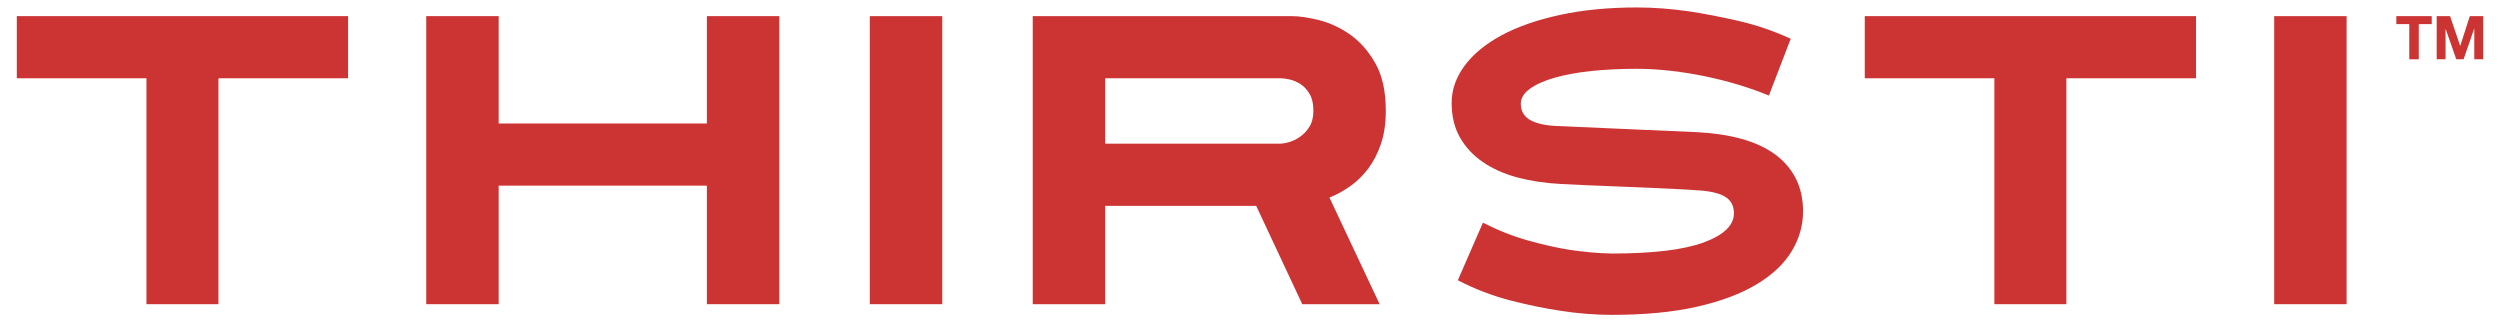 <?xml version="1.0" encoding="utf-8"?>
<!-- Generator: Adobe Illustrator 16.0.0, SVG Export Plug-In . SVG Version: 6.00 Build 0)  -->
<!DOCTYPE svg PUBLIC "-//W3C//DTD SVG 1.1//EN" "http://www.w3.org/Graphics/SVG/1.1/DTD/svg11.dtd">
<svg version="1.1" id="Layer_1" xmlns="http://www.w3.org/2000/svg" xmlns:xlink="http://www.w3.org/1999/xlink" x="0px" y="0px"
	 width="785px" height="101.204px" viewBox="612.883 611.961 785 101.204" enable-background="new 612.883 611.961 785 101.204"
	 xml:space="preserve">
<line fill="#CC3333" x1="1451.291" y1="713.165" x2="559.24" y2="713.165"/>
<g>
	<polygon fill="#CC3333" points="681.473,636.539 681.473,707.473 658.869,707.473 658.869,636.539 618.162,636.539 
		618.162,617.026 722.18,617.026 722.18,636.539 	"/>
	<polygon fill="#CC3333" points="834.84,707.475 834.84,670.254 769.465,670.254 769.465,707.475 746.723,707.475 746.723,617.026 
		769.465,617.026 769.465,650.739 834.84,650.739 834.84,617.026 857.582,617.026 857.582,707.475 	"/>
	<rect x="886.004" y="617.028" fill="#CC3333" width="22.748" height="90.447"/>
	<path fill="#CC3333" d="M1025.287,646.748c0-2.176-0.387-3.904-1.162-5.234c-0.773-1.338-1.725-2.377-2.838-3.113
		c-1.129-0.715-2.271-1.215-3.432-1.479c-1.154-0.248-2.088-0.383-2.775-0.383h-55.172v20.527h55.172
		c0.516,0,1.328-0.137,2.457-0.443c1.125-0.301,2.262-0.844,3.42-1.615c1.164-0.779,2.18-1.826,3.039-3.17
		C1024.856,650.51,1025.287,648.797,1025.287,646.748 M1048.024,646.748c0,3.953-0.518,7.439-1.545,10.453
		c-1.033,3.023-2.393,5.615-4.07,7.824c-1.682,2.195-3.574,4.023-5.684,5.488c-2.113,1.475-4.244,2.625-6.396,3.486l15.758,33.473
		h-24.293l-14.469-30.877h-47.416v30.877h-22.744v-90.447h81.273c2.404,0,5.322,0.426,8.721,1.287
		c3.398,0.873,6.654,2.395,9.762,4.586c3.094,2.201,5.721,5.211,7.875,9.037C1046.957,635.785,1048.024,640.705,1048.024,646.748"/>
	<g>
		<path fill="#CC3333" d="M1179.043,678.262c0,4.49-1.205,8.705-3.623,12.67c-2.408,3.957-6.115,7.422-11.109,10.395
			c-4.996,2.979-11.242,5.301-18.74,6.975c-7.484,1.688-16.355,2.525-26.607,2.525c-5.25,0-10.645-0.432-16.154-1.297
			c-4.734-0.693-9.947-1.766-15.631-3.221c-5.682-1.473-11.195-3.584-16.539-6.342l7.881-18.086
			c4.74,2.416,9.496,4.287,14.277,5.627c4.785,1.338,9.109,2.289,12.984,2.902c4.564,0.686,8.953,1.076,13.182,1.16
			c12.922,0,22.543-1.16,28.873-3.48c6.33-2.334,9.498-5.391,9.498-9.178c0-2.42-0.996-4.174-2.973-5.297
			c-1.982-1.121-5.041-1.764-9.174-1.936c-0.941-0.086-2.736-0.207-5.361-0.328c-2.635-0.139-5.836-0.279-9.621-0.457
			c-3.797-0.174-8.014-0.352-12.666-0.518c-4.648-0.176-9.479-0.379-14.477-0.643c-4.988-0.26-9.582-0.949-13.758-2.057
			c-4.18-1.133-7.799-2.758-10.848-4.863c-3.055-2.104-5.449-4.682-7.178-7.746c-1.723-3.051-2.578-6.656-2.578-10.775
			c0-4.145,1.355-8.043,4.062-11.697c2.721-3.666,6.592-6.861,11.637-9.566c5.035-2.707,11.148-4.838,18.342-6.393
			c7.191-1.557,15.23-2.336,24.104-2.336c5.25,0,10.598,0.408,16.021,1.172c4.646,0.684,9.832,1.672,15.562,2.973
			c5.73,1.297,11.309,3.18,16.734,5.688l-6.852,17.824c-2.662-1.109-5.68-2.195-9.047-3.232c-3.355-1.025-6.867-1.939-10.521-2.709
			c-3.67-0.783-7.367-1.381-11.113-1.807c-3.746-0.436-7.34-0.646-10.787-0.646c-5.176,0-9.977,0.236-14.404,0.699
			c-4.438,0.479-8.295,1.191-11.564,2.145c-3.271,0.947-5.84,2.115-7.689,3.488c-1.861,1.363-2.775,2.932-2.775,4.648
			c0,2.23,0.941,3.918,2.836,5.047c1.898,1.107,4.693,1.756,8.4,1.93c4.135,0.174,9.945,0.43,17.441,0.766
			c7.494,0.348,16.363,0.738,26.617,1.168c5.168,0.262,9.797,0.955,13.887,2.074c4.096,1.111,7.586,2.709,10.475,4.777
			c2.879,2.057,5.098,4.607,6.645,7.611C1178.264,670.94,1179.043,674.393,1179.043,678.262"/>
	</g>
	<polygon fill="#CC3333" points="1261.729,636.539 1261.729,707.473 1239.119,707.473 1239.119,636.539 1198.42,636.539 
		1198.42,617.026 1302.434,617.026 1302.434,636.539 	"/>
	<rect x="1326.979" y="617.028" fill="#CC3333" width="22.736" height="90.447"/>
	<polygon fill="#CC3333" points="1365.336,619.53 1365.336,617.026 1376.446,617.026 1376.446,619.53 1372.379,619.53 
		1372.379,630.578 1369.395,630.578 1369.395,619.53 	"/>
	<polygon fill="#CC3333" points="1382.199,617.026 1385.367,626.348 1385.405,626.348 1388.403,617.026 1392.604,617.026 
		1392.604,630.578 1389.809,630.578 1389.809,620.975 1389.768,620.975 1386.449,630.578 1384.153,630.578 1380.826,621.067 
		1380.787,621.067 1380.787,630.578 1378.002,630.578 1378.002,617.026 	"/>
</g>
</svg>
